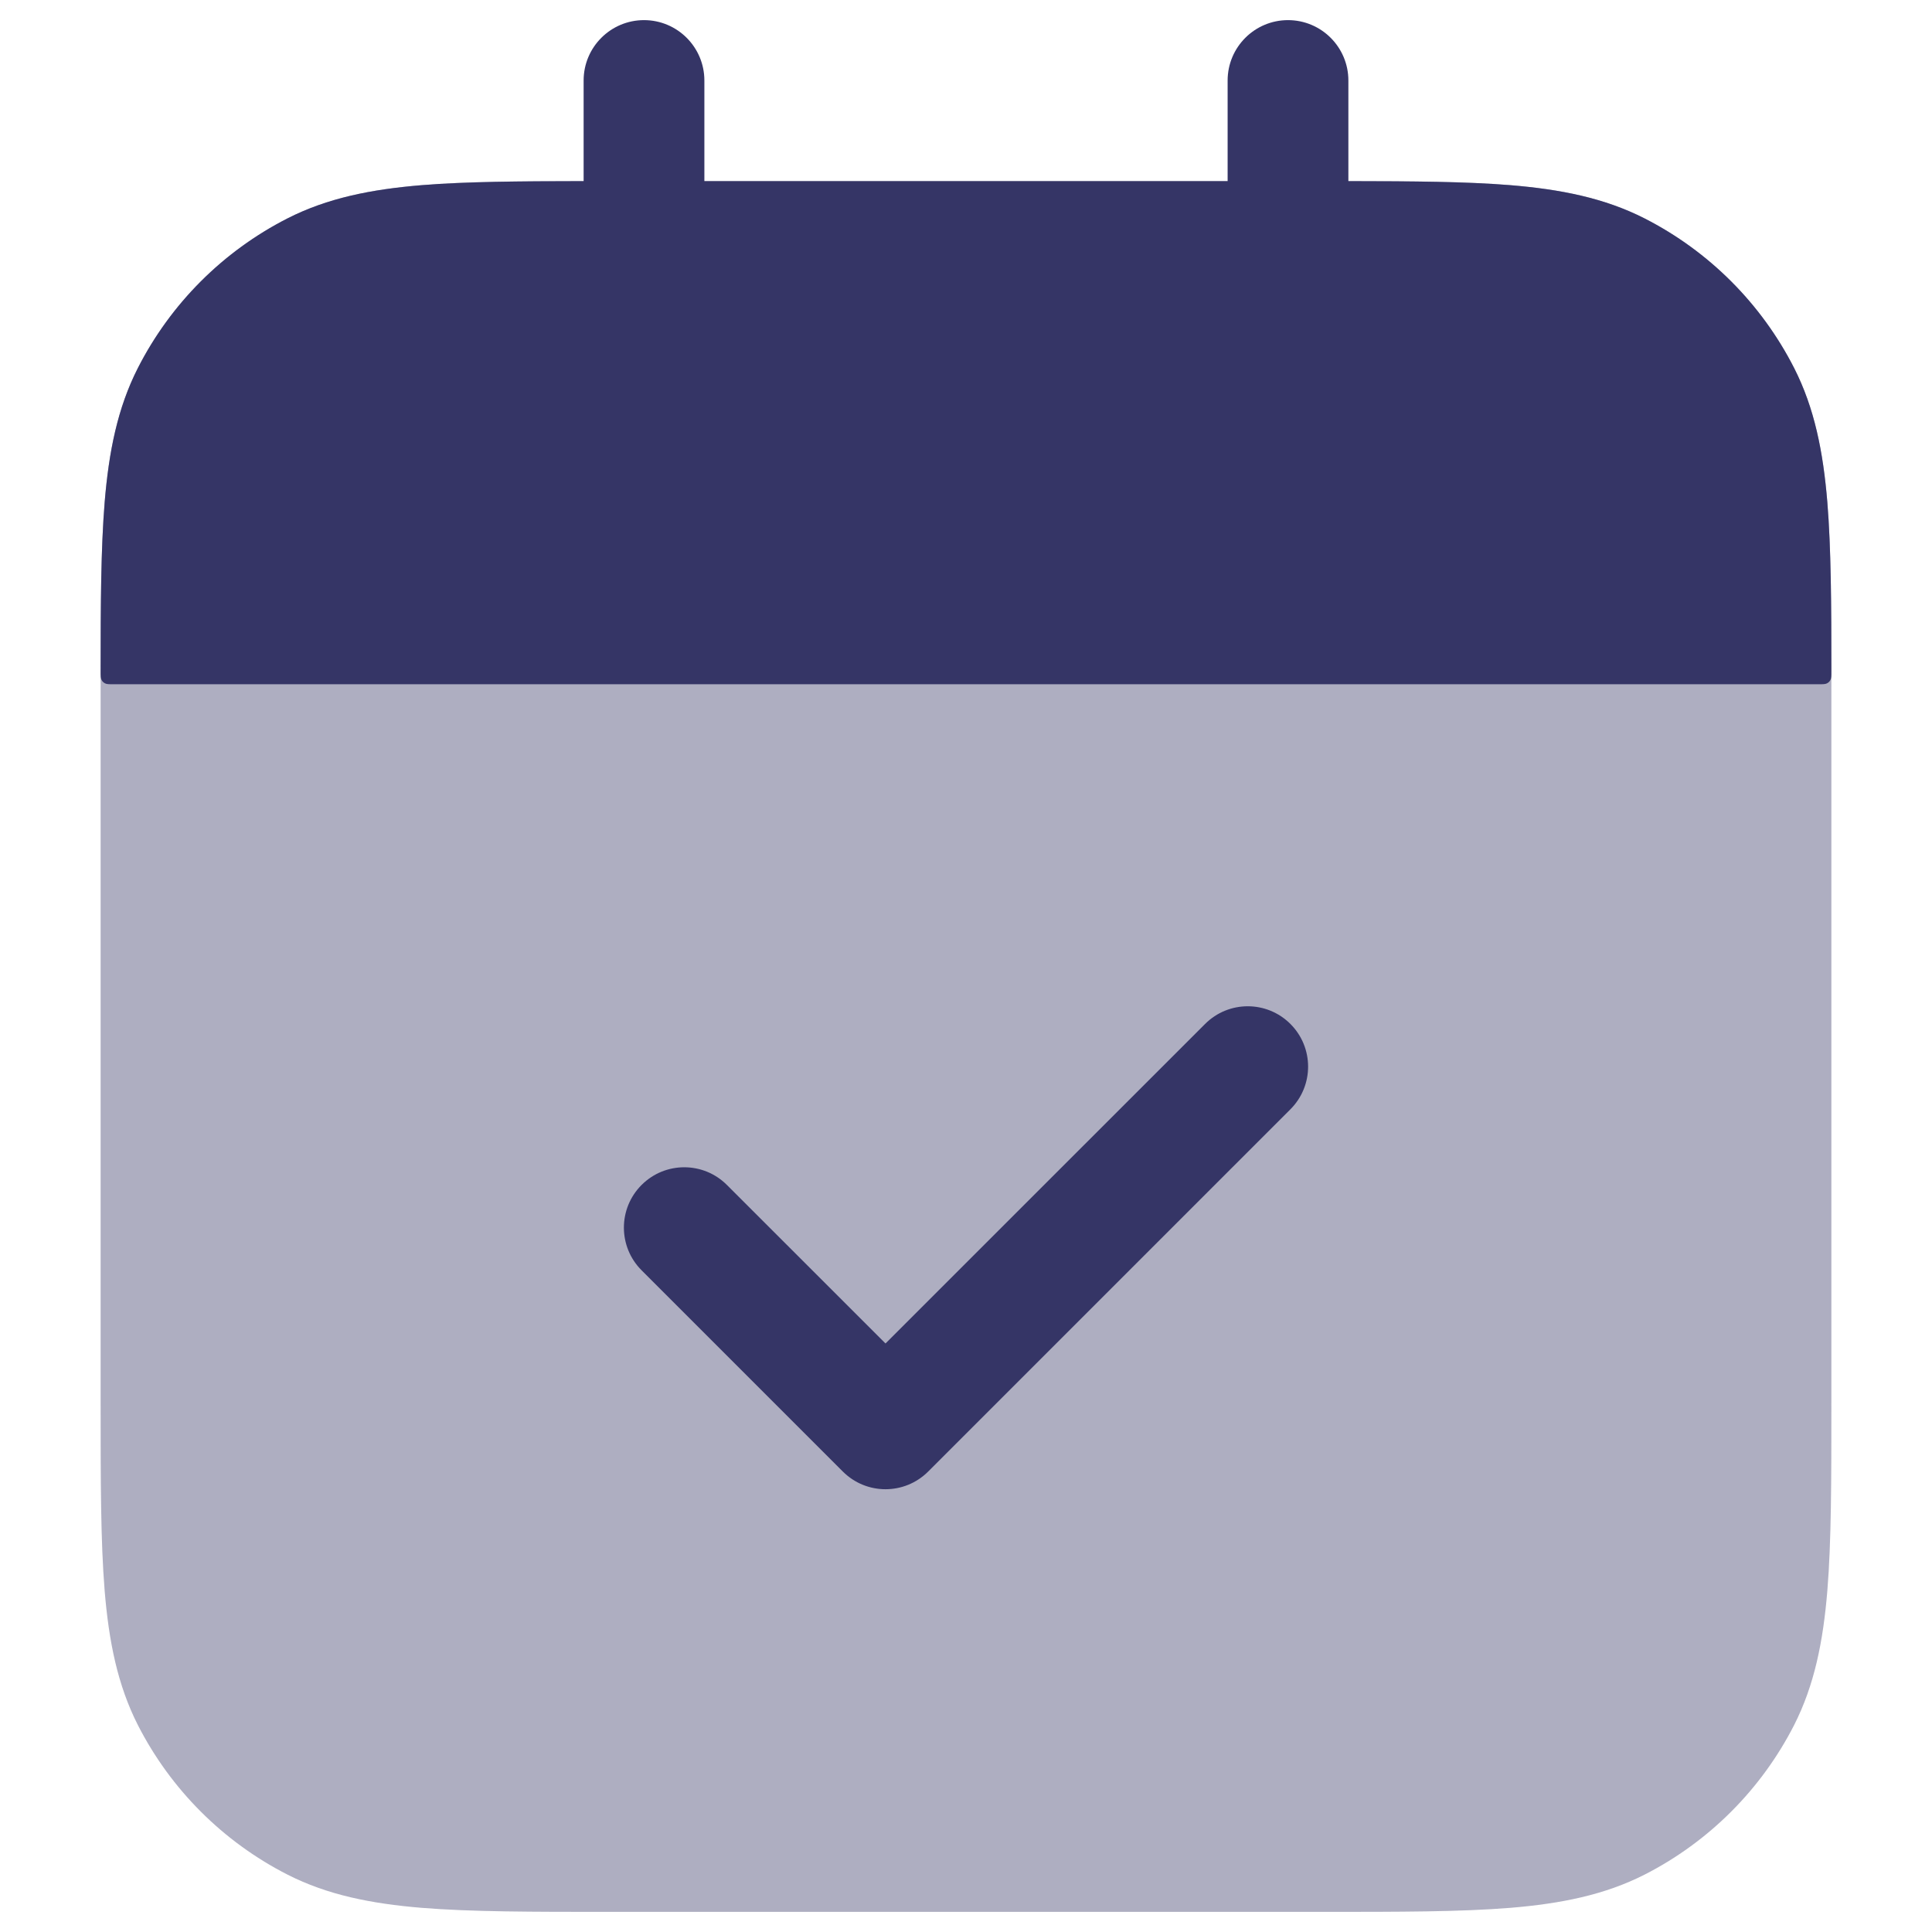 <svg width="24" height="24" viewBox="0 0 24 24" fill="none" xmlns="http://www.w3.org/2000/svg">
<path opacity="0.4" d="M16.433 2.25H7.567C6.615 2.25 5.854 2.25 5.24 2.3C4.61 2.352 4.068 2.46 3.571 2.713C2.771 3.121 2.121 3.771 1.713 4.571C1.46 5.068 1.352 5.61 1.3 6.24C1.25 6.854 1.25 7.615 1.25 8.567V17.433C1.25 18.385 1.25 19.146 1.3 19.76C1.352 20.39 1.46 20.932 1.713 21.43C2.121 22.229 2.771 22.879 3.571 23.287C4.068 23.54 4.61 23.648 5.24 23.7C5.854 23.75 6.615 23.75 7.567 23.75H16.433C17.385 23.75 18.146 23.75 18.76 23.7C19.39 23.648 19.932 23.54 20.43 23.287C21.229 22.879 21.879 22.229 22.287 21.43C22.54 20.932 22.648 20.39 22.7 19.76C22.75 19.146 22.75 18.385 22.75 17.433V8.567C22.75 7.615 22.75 6.854 22.7 6.24C22.648 5.61 22.54 5.068 22.287 4.571C21.879 3.771 21.229 3.121 20.43 2.713C19.932 2.46 19.39 2.352 18.76 2.3C18.146 2.25 17.385 2.25 16.433 2.25Z" fill="#353566"/>
<path d="M8.75 1C8.75 0.586 8.414 0.25 8 0.25C7.586 0.25 7.25 0.586 7.25 1V2.25C6.444 2.251 5.785 2.256 5.24 2.3C4.61 2.352 4.068 2.46 3.571 2.713C2.771 3.121 2.121 3.771 1.713 4.571C1.46 5.068 1.352 5.61 1.3 6.24C1.254 6.805 1.25 7.493 1.25 8.34C1.25 8.396 1.25 8.424 1.261 8.445C1.27 8.464 1.286 8.48 1.305 8.489C1.326 8.5 1.354 8.5 1.41 8.5H22.59C22.646 8.5 22.674 8.5 22.695 8.489C22.714 8.48 22.73 8.464 22.739 8.445C22.75 8.424 22.75 8.396 22.75 8.34C22.75 7.493 22.746 6.805 22.7 6.24C22.648 5.61 22.54 5.068 22.287 4.571C21.879 3.771 21.229 3.121 20.429 2.713C19.932 2.46 19.39 2.352 18.76 2.3C18.215 2.256 17.556 2.251 16.75 2.25V1C16.75 0.586 16.414 0.25 16 0.25C15.586 0.25 15.25 0.586 15.25 1V2.25H8.75V1Z" fill="#353566"/>
<path d="M16.03 13.78C16.323 13.487 16.323 13.013 16.03 12.72C15.737 12.427 15.263 12.427 14.97 12.72L11 16.689L9.03 14.72C8.737 14.427 8.263 14.427 7.97 14.72C7.677 15.013 7.677 15.487 7.97 15.78L10.47 18.28C10.763 18.573 11.237 18.573 11.53 18.28L16.03 13.78Z" fill="#353566"/>
</svg>
